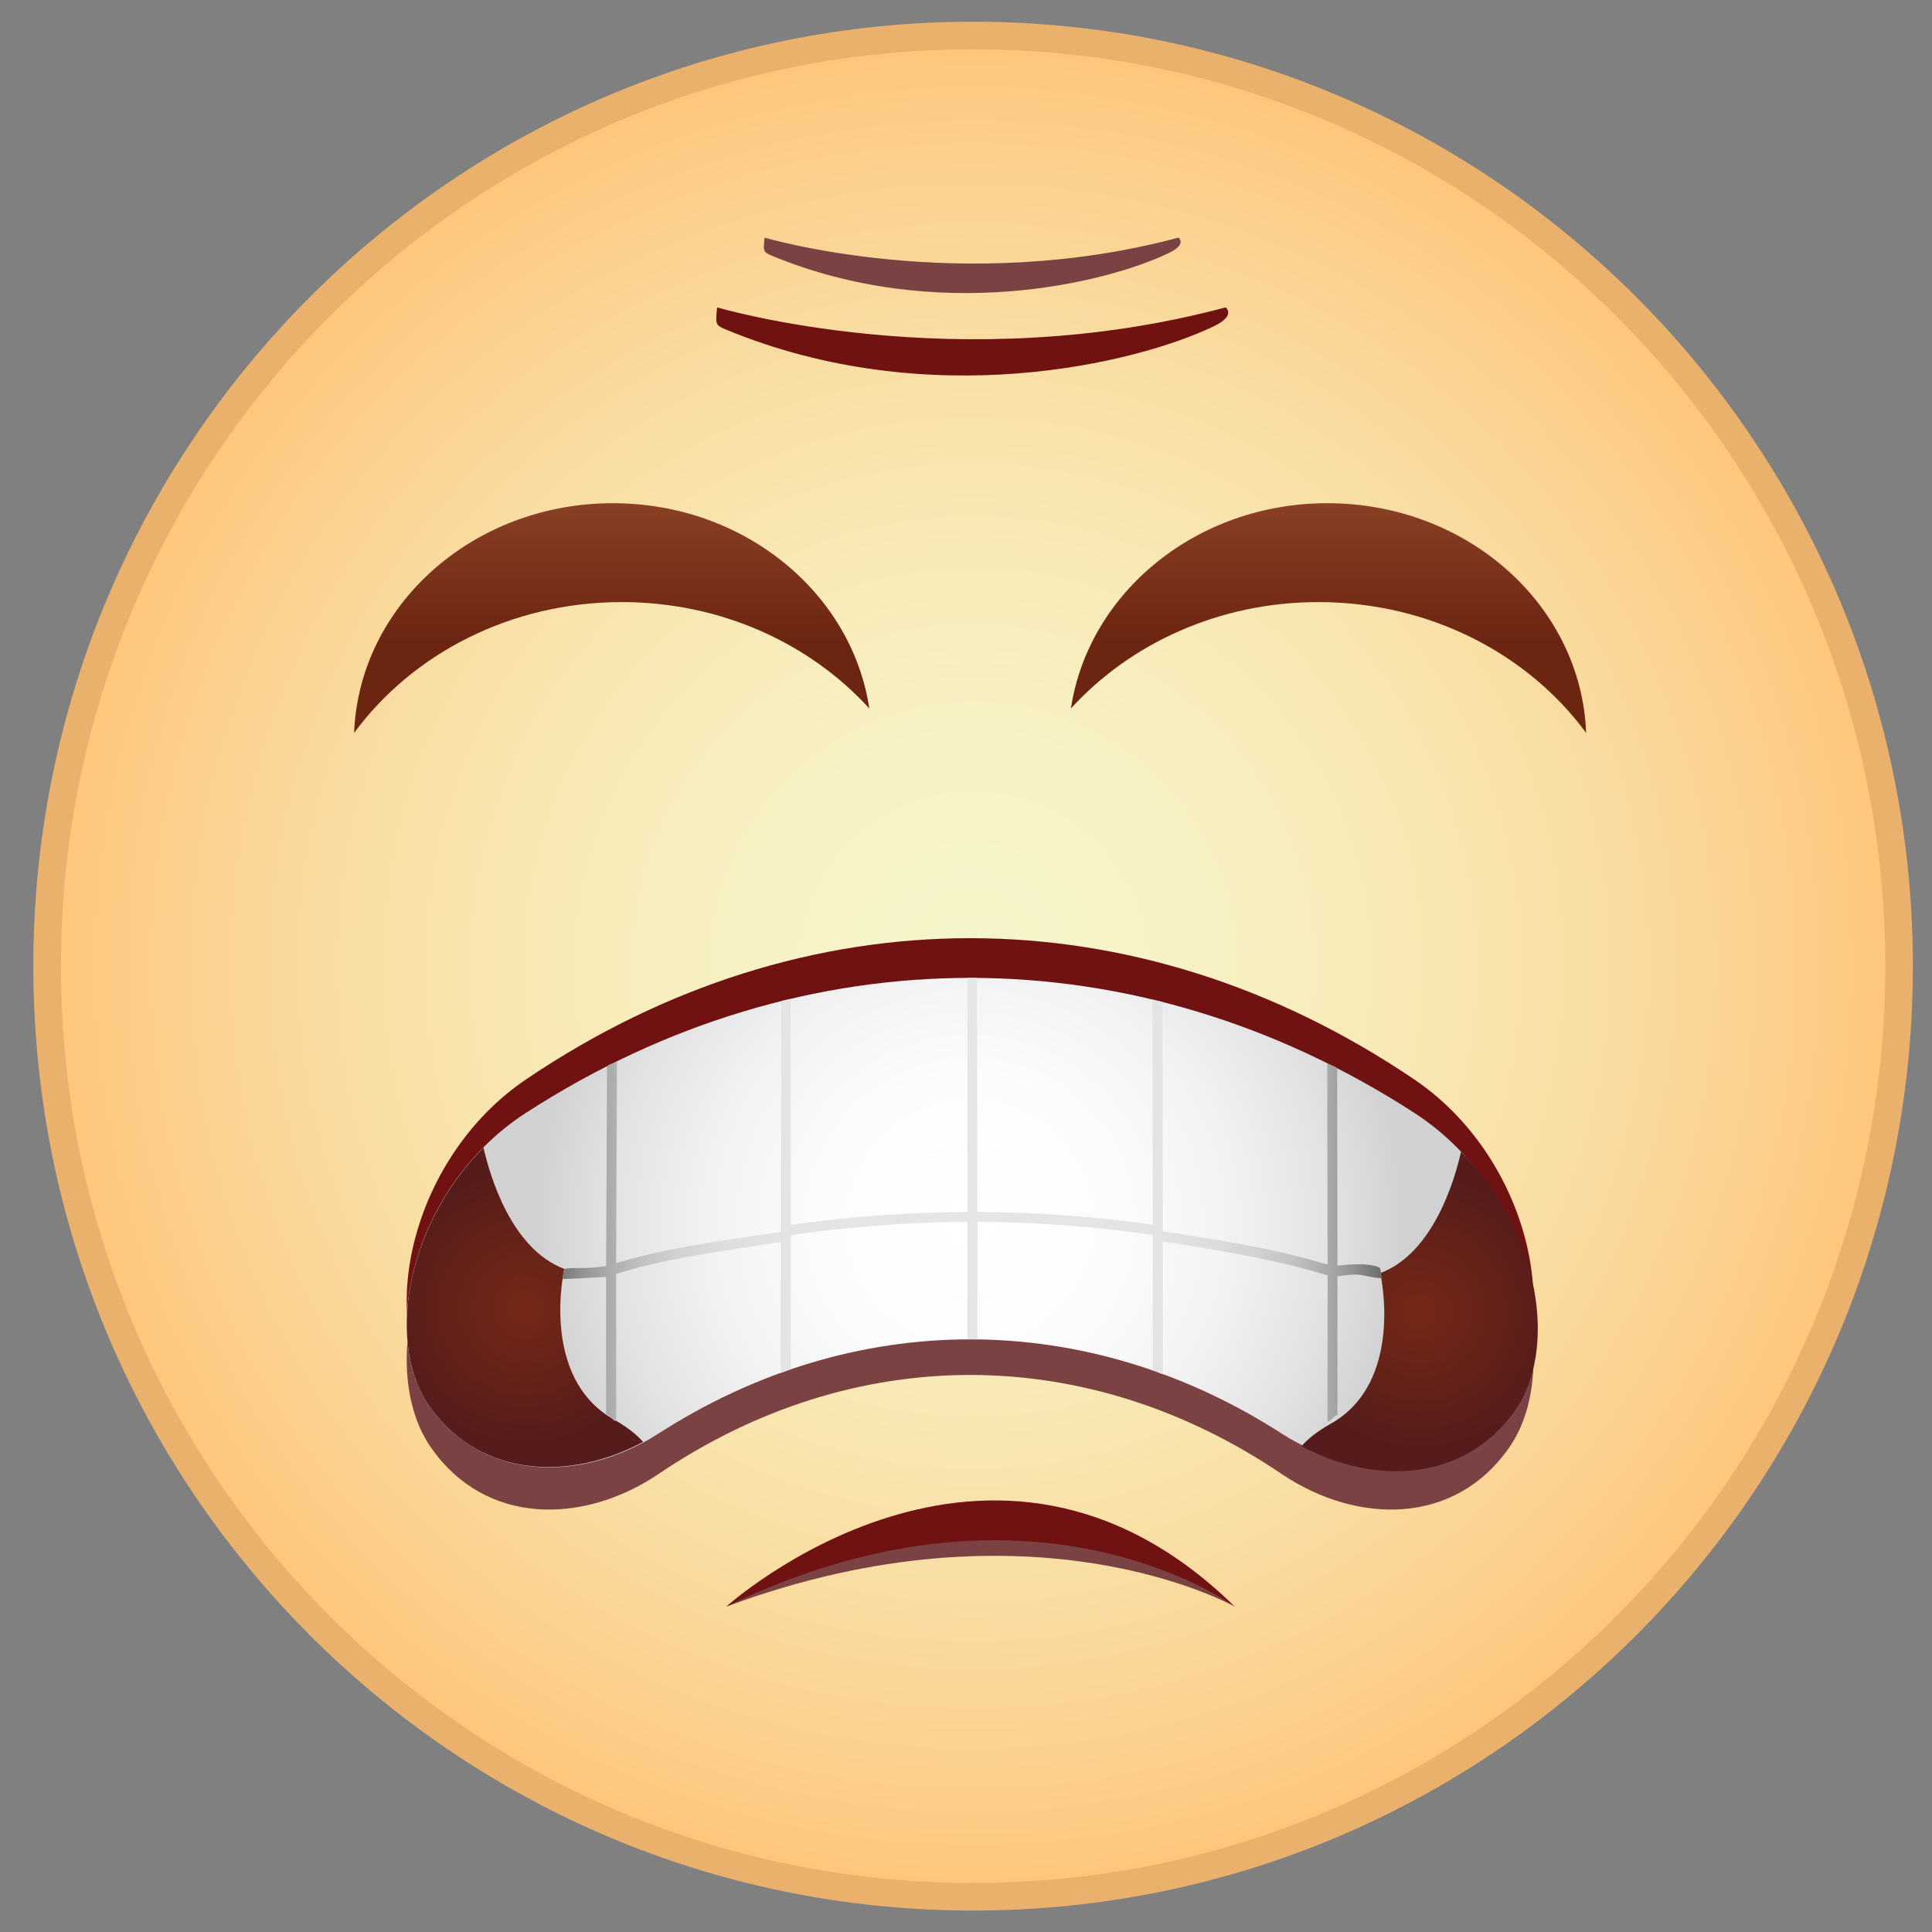 <svg version="1.1" xmlns="http://www.w3.org/2000/svg" xmlns:xlink="http://www.w3.org/1999/xlink" x="0px" y="0px"
	 width="140px" height="140px" viewBox="0 0 140 140" enable-background="new 0 0 140 140" xml:space="preserve">
<rect x="0" y="0" width="140" height="140" fill="#808080" stroke="none"/>
<radialGradient id="SVGID_1_" cx="70.515" cy="70.009" r="67.268" gradientUnits="userSpaceOnUse">
	<stop  offset="0" style="stop-color:#F6F6CA"/>
	<stop  offset="0.215" style="stop-color:#F7F2C5"/>
	<stop  offset="0.438" style="stop-color:#F8EAB8"/>
	<stop  offset="0.664" style="stop-color:#F9DEA4"/>
	<stop  offset="0.893" style="stop-color:#FCCE89"/>
	<stop  offset="1" style="stop-color:#FDC57B"/>
</radialGradient>
<path fill="url(#SVGID_1_)" stroke="#E9B16C" stroke-width="2" stroke-miterlimit="10" d="M137.614,70.012
	c0,37.24-30.048,67.434-67.101,67.434c-37.056,0-67.099-30.193-67.099-67.434c0-37.245,30.043-67.438,67.099-67.438
	C107.566,2.573,137.614,32.767,137.614,70.012z"/>
<path fill="#7B4243" d="M89.475,116.422c0,0-14.588-8.283-36.847,0C52.628,116.422,71.821,103.168,89.475,116.422z"/>
<path fill="#7B4243" d="M109.328,104.941c-3.918,5.588-10.926,5.528-16.342,1.944c-14.213-9.666-31.163-9.666-45.377,0
	c-5.412,3.584-12.42,3.646-16.343-1.944l0,0c-3.921-5.525-1.319-17.016,6.851-22.57c20.159-13.715,44.203-13.715,64.363,0
	C110.652,87.926,113.252,99.416,109.328,104.941L109.328,104.941z"/>
<path fill="#711212" d="M109.328,100.676c-3.918,5.565-10.926,5.505-16.342,1.937c-14.213-9.618-31.163-9.618-45.377,0
	c-5.412,3.568-12.42,3.629-16.343-1.937l0,0c-3.921-5.493-1.319-16.929,6.851-22.457c20.159-13.646,44.203-13.646,64.363,0
	C110.652,83.747,113.252,95.183,109.328,100.676L109.328,100.676z"/>
<radialGradient id="SVGID_2_" cx="70.298" cy="88.596" r="31.475" gradientUnits="userSpaceOnUse">
	<stop  offset="0" style="stop-color:#FFFFFF"/>
	<stop  offset="0.342" style="stop-color:#FCFCFC"/>
	<stop  offset="0.601" style="stop-color:#F2F2F2"/>
	<stop  offset="0.832" style="stop-color:#E2E2E2"/>
	<stop  offset="1" style="stop-color:#D1D1D1"/>
</radialGradient>
<path fill="url(#SVGID_2_)" d="M109.328,102.101c-3.918,5.313-10.926,5.26-16.342,1.85c-14.213-9.195-31.163-9.195-45.377,0
	c-5.412,3.41-12.42,3.466-16.343-1.85l0,0c-3.921-5.252-1.319-16.181,6.851-21.463c20.159-13.036,44.203-13.036,64.363,0
	C110.652,85.92,113.252,96.849,109.328,102.101L109.328,102.101z"/>
<radialGradient id="SVGID_3_" cx="38.039" cy="94.732" r="10.181" gradientUnits="userSpaceOnUse">
	<stop  offset="0" style="stop-color:#762817"/>
	<stop  offset="1" style="stop-color:#551C1B"/>
</radialGradient>
<path fill="url(#SVGID_3_)" d="M44.516,102.883c-5.438-3.035-3.626-10.934-3.626-10.934c-3.818-1.438-5.369-6.656-5.854-8.791
	c-5.676,5.711-7.142,14.422-3.77,18.942c3.686,4.997,10.087,5.208,15.336,2.385C46.12,103.946,45.449,103.407,44.516,102.883z"/>
<radialGradient id="SVGID_4_" cx="102.872" cy="95.039" r="10.181" gradientUnits="userSpaceOnUse">
	<stop  offset="0" style="stop-color:#762817"/>
	<stop  offset="1" style="stop-color:#551C1B"/>
</radialGradient>
<path fill="url(#SVGID_4_)" d="M96.396,103.189c5.438-3.035,3.623-10.934,3.623-10.934c3.818-1.438,5.369-6.656,5.853-8.791
	c5.678,5.711,7.147,14.422,3.772,18.941c-3.686,4.998-10.086,5.209-15.336,2.386C94.791,104.253,95.463,103.714,96.396,103.189z"/>
<path fill="#711212" d="M89.475,116.422c0,0-14.588-10.818-36.847,0C52.628,116.422,71.821,99.108,89.475,116.422z"/>
<linearGradient id="SVGID_5_" gradientUnits="userSpaceOnUse" x1="-600.685" y1="5.656" x2="-537.366" y2="5.656" gradientTransform="matrix(-1 0 0 -1 -498.737 92.586)">
	<stop  offset="0" style="stop-color:#424242"/>
	<stop  offset="0.005" style="stop-color:#4A4A4A"/>
	<stop  offset="0.031" style="stop-color:#6F6F6F"/>
	<stop  offset="0.06" style="stop-color:#8F8F8F"/>
	<stop  offset="0.092" style="stop-color:#AAAAAA"/>
	<stop  offset="0.128" style="stop-color:#C0C0C0"/>
	<stop  offset="0.171" style="stop-color:#D1D1D1"/>
	<stop  offset="0.223" style="stop-color:#DDDDDD"/>
	<stop  offset="0.296" style="stop-color:#E4E4E4"/>
	<stop  offset="0.5" style="stop-color:#E6E6E6"/>
	<stop  offset="0.707" style="stop-color:#E4E4E4"/>
	<stop  offset="0.782" style="stop-color:#DDDDDD"/>
	<stop  offset="0.835" style="stop-color:#D1D1D1"/>
	<stop  offset="0.878" style="stop-color:#C0C0C0"/>
	<stop  offset="0.915" style="stop-color:#AAAAAA"/>
	<stop  offset="0.947" style="stop-color:#8F8F8F"/>
	<stop  offset="0.976" style="stop-color:#6F6F6F"/>
	<stop  offset="1" style="stop-color:#4F4F4F"/>
</linearGradient>
<path fill="url(#SVGID_5_)" d="M40.89,91.949c0.618-0.141,1.507,0.038,3.032-0.205l0.065-14.481
	c0.234-0.211,0.478-0.152,0.717-0.357l-0.056,14.626c3.773-1.138,7.761-1.638,11.931-2.263l0.036-16.725
	c0.241-0.096,0.431-0.073,0.673-0.163l0.016,16.378c4.124-0.583,8.399-0.92,12.8-0.937V70.861c0.247-0.01,0.689,0.001,0.689,0.001
	l0.037,16.96c4.37,0.017,8.61,0.346,12.704,0.92L83.518,72.43c0.248,0.086,0.482,0.093,0.725,0.179l0.013,16.621
	c4.172,0.619,8.177,1.274,11.948,2.41l-0.029-14.597c0.242,0.198,0.482,0.158,0.72,0.363l0.021,14.311
	c2.199-0.267,3.105,0.062,3.105,0.232l0.123,0.688c-1.664-0.156-1.311-0.446-3.229-0.145v10.071
	c-0.237-0.057-0.477,0.491-0.719,0.434l0.008-10.577c-3.762-1.152-7.771-1.82-11.948-2.453l0.004,9.6
	c-0.243-0.027-0.478-0.231-0.724-0.259V89.48c-4.088-0.581-8.328-0.92-12.704-0.941v8.519c-0.241,0-0.48-0.004-0.727-0.004v-8.515
	c-4.414,0.025-8.683,0.37-12.8,0.96v9.726c-0.239,0.031-0.485,0.222-0.725,0.255v-9.475c-4.179,0.639-8.167,1.146-11.931,2.302
	v10.652c-0.24,0.061-0.484-0.51-0.727-0.447v-9.983c-2.55,0.149-2.154,0.113-3.16,0.151L40.89,91.949z"/>
<linearGradient id="SVGID_6_" gradientUnits="userSpaceOnUse" x1="44.327" y1="32.616" x2="44.327" y2="46.589">
	<stop  offset="0" style="stop-color:#954A2B"/>
	<stop  offset="1" style="stop-color:#6C2511"/>
</linearGradient>
<path fill="url(#SVGID_6_)" d="M45.059,43.63c7.203,0,13.646,3.002,17.936,7.71c-1.27-8.399-9.093-14.876-18.583-14.876
	c-10.146,0-18.394,7.4-18.752,16.646C29.865,47.393,36.981,43.63,45.059,43.63z"/>
<linearGradient id="SVGID_7_" gradientUnits="userSpaceOnUse" x1="278.312" y1="32.617" x2="278.312" y2="46.59" gradientTransform="matrix(-1 0 0 1 374.582 0)">
	<stop  offset="0" style="stop-color:#954A2B"/>
	<stop  offset="1" style="stop-color:#6C2511"/>
</linearGradient>
<path fill="url(#SVGID_7_)" d="M95.539,43.63c-7.201,0-13.647,3.002-17.937,7.71c1.271-8.399,9.095-14.876,18.585-14.876
	c10.145,0,18.396,7.4,18.751,16.646C110.733,47.393,103.617,43.63,95.539,43.63z"/>
<path fill="#711212" d="M51.966,22.274c0,0,17.462,5.196,36.847,0c0,0,0.789,0.58-0.85,1.366c-5.586,2.687-20.603,6.357-35.385,0.23
	C51.798,23.548,51.855,23.436,51.966,22.274z"/>
<path fill="#7B4243" d="M55.404,17.219c0,0,14.215,4.229,29.993,0c0,0,0.644,0.472-0.69,1.112
	c-4.547,2.187-16.771,5.175-28.804,0.188C55.268,18.255,55.314,18.164,55.404,17.219z"/>
</svg>
